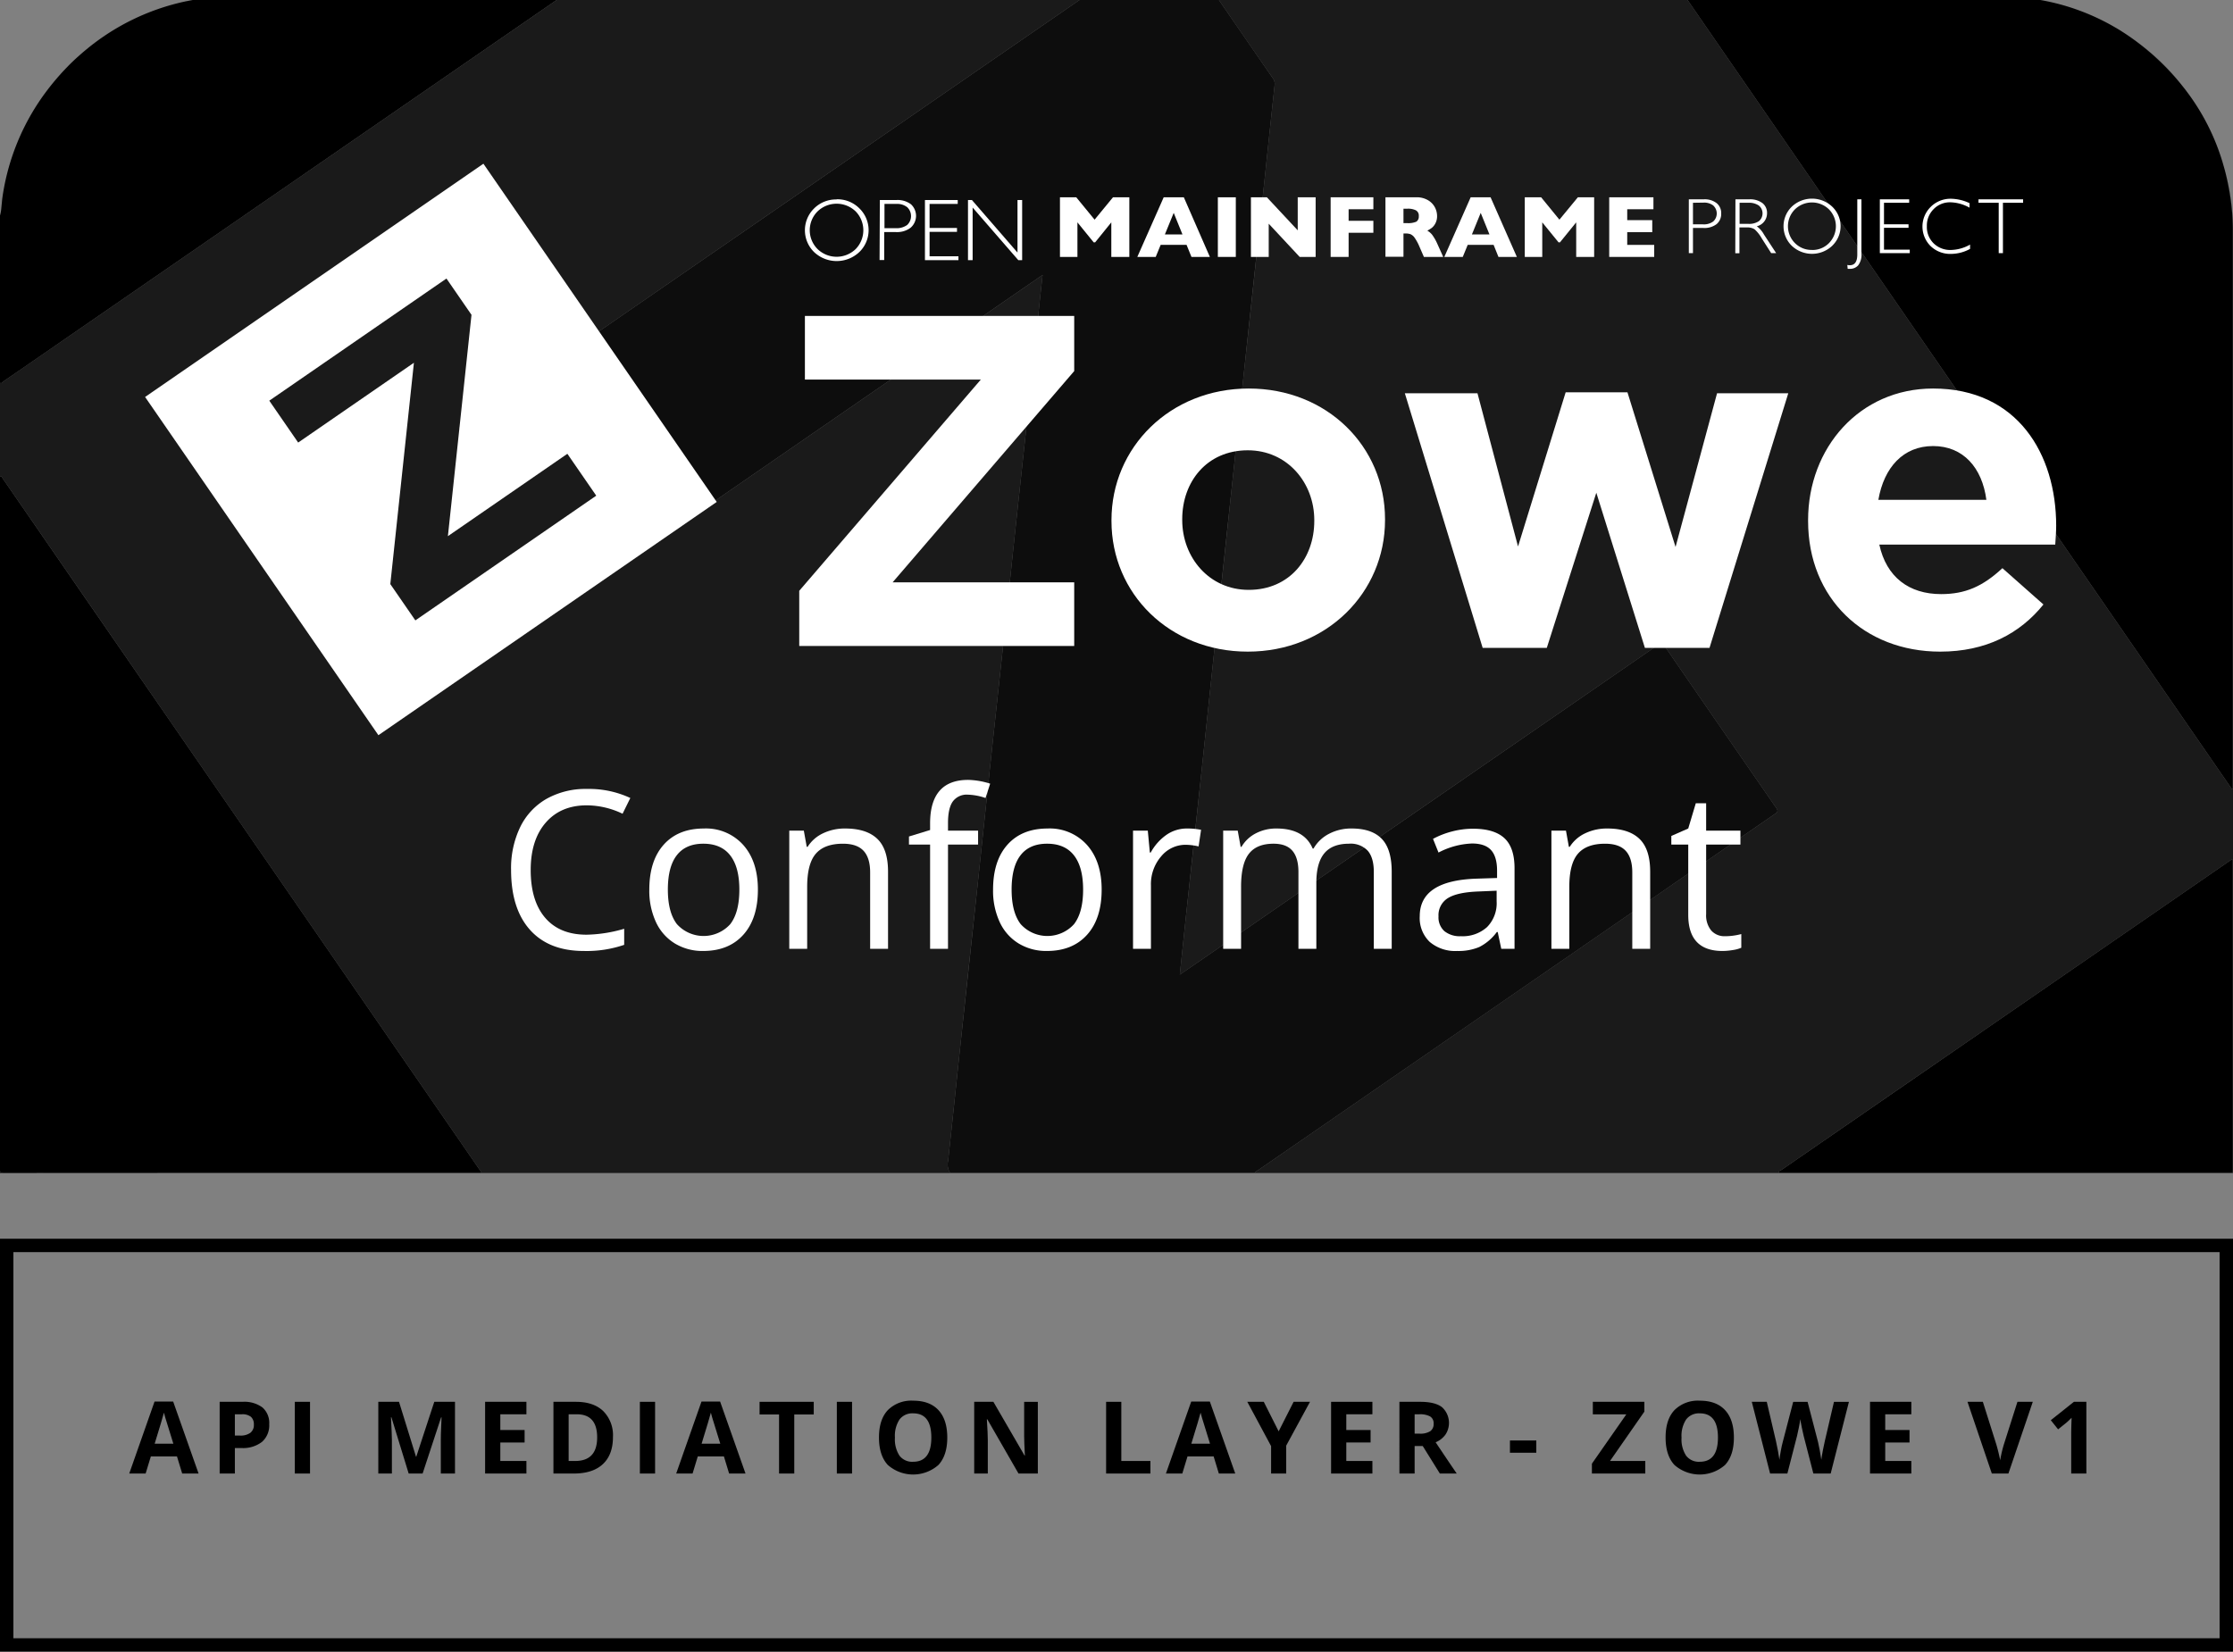 <svg id="Layer_1" data-name="Layer 1" xmlns="http://www.w3.org/2000/svg" viewBox="0 0 600 443.906"><rect x="0" y="0" width="600" height="443.906" fill="#808080" stroke="none"/><defs><style>.cls-1{opacity:0.8;}.cls-2{opacity:0.9;}.cls-3{fill:#fff;}.cls-4{fill:none;}</style></defs><title>Zowe_ConformanceBadge_ZoweV1</title><path d="M50.289.292A67.677,67.677,0,0,1,60.198-.982,63.383,63.383,0,0,0,50.289.292Z"/><path d="M.253,56.777c.13-.798.187-1.607.257-2.413C.411,55.164.323,55.968.253,56.777Z"/><path d="M0,314.666v.594H1.063C.368,315.26.091,315.135,0,314.666Z"/><path d="M586.517,23.239A63.698,63.698,0,0,0,574.275,11.324a68.22,68.22,0,0,1,7.239,6.302A66.246,66.246,0,0,1,586.517,23.239Z"/><g class="cls-1"><path d="M597.818,45.791a67.523,67.523,0,0,1,1.9,10.95c.161,1.755.221,3.508.221,5.266q.002,74.269.001,148.538v1.428l-.226.12Q526.288,105.622,452.713-1.062H326.039a1.784,1.784,0,0,1,1.346.874q7.271,10.634,14.623,21.212a2.544,2.544,0,0,1,.475,1.875c-1.338,12.39-2.63,24.784-3.951,37.176q-2.095,19.659-4.219,39.315c-1.16,10.882-2.289,21.767-3.449,32.649q-2.103,19.719-4.233,39.435c-1.24,11.637-2.447,23.277-3.688,34.913q-2.217,20.791-4.465,41.578c-.493,4.605-.965,9.212-1.465,13.993,2.467-1.696,4.829-3.315,7.186-4.94q60.717-41.879,121.425-83.772c.676-.466.999-.555,1.542.236q14.99,21.833,30.064,43.608c.513.741.54,1.076-.268,1.633q-69.424,47.827-138.812,95.707c-.354.244-.785.402-1.014.807H255.308a4.057,4.057,0,0,1-.554-3.259c1.187-10.879,2.309-21.765,3.47-32.647q2.219-20.791,4.465-41.578c1.162-10.882,2.292-21.767,3.451-32.649,1.079-10.127,2.186-20.252,3.264-30.379,1.078-10.128,2.126-20.259,3.206-30.386s2.193-20.251,3.273-30.379q1.741-16.323,3.451-32.649c.252-2.381.517-4.76.806-7.419-41.882,28.883-83.56,57.625-125.504,86.55.959-2.578,1.813-4.877,2.669-7.175q5.444-14.628,10.902-29.251c.303-.808.315-1.107-.711-1.284q-21.774-3.75-43.531-7.601c-.138-.024-.275-.054-.629-.123,2.528-1.745,4.883-3.373,7.24-4.999Q210.679,54.762,290.776-.492a3.146,3.146,0,0,1,1.432-.57H150.496a.957.957,0,0,1,.37.166c-3.482,2.403-6.916,4.775-10.352,7.144Q78.477,49.03,16.44,91.811,8.698,97.15.948,102.478c-.269.185-.473.671-.948.397v25.184c.54-.199.585.331.757.581q19.939,28.883,39.856,57.782,37.541,54.431,75.086,108.859,6.563,9.515,13.12,19.035c.198.287.502.524.505.921q-64.131,0-128.262.023H600V62.284A63.394,63.394,0,0,0,597.818,45.791ZM599.939,314.761c0,.159-.025.318-.038.477H477.998c-.136-.602.439-.637.728-.837Q506.825,294.999,534.944,275.626q32.105-22.139,64.207-44.284c.189-.13.383-.254.551-.366.357.168.233.443.233.654Q599.944,273.195,599.939,314.761Z"/></g><g class="cls-2"><path d="M130.576,110.008c-2.357,1.626-4.713,3.254-7.24,4.999.354.07.491.099.629.123q21.763,3.816,43.531,7.601c1.026.177,1.014.475.711,1.284q-5.474,14.617-10.902,29.251c-.855,2.299-1.71,4.598-2.669,7.175,41.944-28.925,83.622-57.667,125.504-86.55-.289,2.659-.554,5.039-.806,7.419Q277.608,97.635,275.884,113.96c-1.08,10.127-2.193,20.251-3.273,30.379s-2.127,20.259-3.206,30.386c-1.078,10.127-2.186,20.252-3.264,30.379-1.159,10.882-2.29,21.768-3.451,32.649q-2.22,20.791-4.465,41.578c-1.161,10.882-2.284,21.768-3.47,32.647a4.057,4.057,0,0,0,.554,3.259h81.829c.229-.405.66-.563,1.014-.807q69.396-47.869,138.812-95.707c.808-.557.781-.891.268-1.633Q462.163,195.311,447.166,173.482c-.543-.791-.867-.703-1.542-.236q-60.702,41.901-121.425,83.772c-2.357,1.626-4.719,3.245-7.186,4.94.5-4.782.971-9.389,1.465-13.993q2.227-20.79,4.465-41.578c1.241-11.636,2.448-23.277,3.688-34.913q2.102-19.719,4.233-39.435c1.16-10.882,2.289-21.767,3.449-32.649q2.096-19.659,4.219-39.315c1.321-12.392,2.613-24.786,3.951-37.176a2.544,2.544,0,0,0-.475-1.875Q334.671,10.435,327.385-.188a1.784,1.784,0,0,0-1.346-.874,2.915,2.915,0,0,0-.396-.033q-16.497.037-32.994.001a3.372,3.372,0,0,0-.44.031,3.146,3.146,0,0,0-1.432.57Q210.682,54.767,130.576,110.008Z"/></g><path d="M128.82,314.316q-6.554-9.521-13.12-19.035Q78.156,240.852,40.613,186.423q-19.927-28.892-39.856-57.782c-.173-.25-.217-.78-.757-.581l-.017.004q0,93.047-.022,186.094A2.678,2.678,0,0,0,0,314.666c.091.469.368.594,1.063.594q64.131-.039,128.262-.023C129.322,314.84,129.018,314.603,128.82,314.316Z"/><path d="M.948,102.478Q8.707,97.163,16.44,91.811,78.477,49.029,140.514,6.248c3.436-2.369,6.87-4.741,10.352-7.144a.957.957,0,0,0-.37-.166,3.049,3.049,0,0,0-.736-.01q-43.001-.011-86.001-.006-1.785 0-3.56.096A67.677,67.677,0,0,0,50.289.292c-.147.03-.294.05-.441.081a62.066,62.066,0,0,0-26.594,12.872q-.204.167-.406.336c-.586.488-1.16.988-1.727,1.496-.169.152-.341.299-.509.453q-.996.911-1.954,1.863c-.206.205-.403.418-.606.625-.433.443-.862.889-1.282,1.345-.261.283-.517.572-.773.86q-.56.629-1.103,1.273c-.227.269-.454.537-.676.81q-.758.931-1.484,1.888c-.057.076-.117.149-.174.225A62.132,62.132,0,0,0,.648,53.084c-.059.425-.101.852-.138,1.28-.071.807-.127,1.615-.257,2.413a10.147,10.147,0,0,1-.271,1.217v44.874L0,102.875C.475,103.148.679,102.662.948,102.478Z"/><path d="M599.702,230.976c-.168.112-.362.236-.551.366q-32.104,22.142-64.207,44.284-28.111,19.385-56.218,38.775c-.289.2-.864.235-.728.837H599.901c.013-.159.038-.318.038-.477q.003-41.565-.004-83.131C599.935,231.419,600.059,231.144,599.702,230.976Z"/><path d="M599.941,211.973v-1.428q0-74.269-.001-148.538c0-1.758-.061-3.511-.221-5.266a67.523,67.523,0,0,0-1.9-10.95c-.129-.479-.266-.954-.406-1.429-.091-.318-.177-.638-.272-.953A60.264,60.264,0,0,0,587.562,24.59c-.081-.108-.159-.218-.241-.326-.261-.347-.537-.683-.805-1.025a66.246,66.246,0,0,0-5.002-5.613,68.22,68.22,0,0,0-7.239-6.302A60.517,60.517,0,0,0,547.164-.178c-.408-.066-.812-.141-1.223-.2-.276-.041-.556-.069-.833-.106-1.886-.244-3.798-.421-5.746-.51-.246-.01-.495-.011-.742-.019-.721-.026-1.445-.045-2.175-.05-.139-.001-.275-.009-.414-.009q-40.974-.039-81.948-.007h-1.381l.011.016Q526.361,105.728,599.715,212.094Z"/><path d="M596.4,336.535V440.306H3.6V336.535h592.8m3.6-3.6H0V443.906H600V332.935Z"/><polygon class="cls-3" points="142.765 103.213 142.767 103.214 142.766 103.213 142.765 103.213"/><path class="cls-4" d="M380.572,59.574a1.618,1.618,0,0,0,.652-1.448V58.08a1.622,1.622,0,0,0-.74-1.536,4.731,4.731,0,0,0-2.364-.449h-1.013v3.871h1.031A5.417,5.417,0,0,0,380.572,59.574Z"/><path class="cls-4" d="M472.625,59.426A2.726,2.726,0,0,0,472.944,55.587l-.333-.333a4.634,4.634,0,0,0-2.826-.754h-2.364v5.666h2.391A4.66,4.66,0,0,0,472.625,59.426Z"/><path class="cls-4" d="M460.332,59.528a2.897,2.897,0,0,0,.209-4.092l-.001-.001a.261.261,0,0,1-.032-.037l-.143-.157a4.013,4.013,0,0,0-2.641-.782l-2.826.042v5.796h2.683A4.201,4.201,0,0,0,460.332,59.528Z"/><path class="cls-4" d="M335.274,121.024c-11.026,0-17.616,8.491-17.616,18.503v.253c0,10.012,7.224,18.756,17.869,18.756,11.025,0,17.615-8.491,17.615-18.503v-.254C353.143,129.768,345.919,121.024,335.274,121.024Z"/><polygon class="cls-4" points="397.862 57.212 395.499 63.008 400.212 63.008 397.862 57.212"/><path class="cls-4" d="M243.744,60.471a3.273,3.273,0,0,0,.176-4.621.674.674,0,0,0-.162-.162,4.321,4.321,0,0,0-2.896-.883h-3.205v6.522H240.673A4.838,4.838,0,0,0,243.744,60.471Z"/><path class="cls-4" d="M519.413,119.883c-7.984,0-13.18,5.703-14.701,14.447H533.733C532.592,125.712,527.523,119.883,519.413,119.883Z"/><polygon class="cls-4" points="315.375 57.212 313.002 63.008 317.724 63.008 315.375 57.212"/><path class="cls-4" d="M219.686,66.95a7.369,7.369,0,0,0,10.218,0,7.246,7.246,0,0,0,0-10.144,7.372,7.372,0,0,0-10.218,0,7.155,7.155,0,0,0-.025,10.119l.006.006Z"/><path class="cls-4" d="M491.437,65.343a6.466,6.466,0,0,0,0-9.075,6.56,6.56,0,0,0-9.145,0,6.407,6.407,0,0,0-.001,9.061l.001 0A6.256,6.256,0,0,0,486.871,67.17v.014A6.206,6.206,0,0,0,491.437,65.343Z"/><path class="cls-3" d="M454.897,61.267h2.752a5.382,5.382,0,0,0,3.608-1.041,3.521,3.521,0,0,0,1.221-2.826,3.407,3.407,0,0,0-1.221-2.798,5.186,5.186,0,0,0-3.488-1.031h-3.987V68.039h1.115Zm0-6.767,2.826-.042a4.013,4.013,0,0,1,2.641.782l.143.157a.261.261,0,0,0,.032.037,2.897,2.897,0,0,1-.207,4.092l-.001.001a4.201,4.201,0,0,1-2.752.768h-2.683Z"/><path class="cls-3" d="M467.38,61.124h1.998a3.648,3.648,0,0,1,2.058.495,9.421,9.421,0,0,1,1.957,2.479l2.521,3.941h1.337l-3.275-5a6.695,6.695,0,0,0-1.929-2.22,3.594,3.594,0,0,0,2.752-3.506,3.34,3.34,0,0,0-1.23-2.724,5.487,5.487,0,0,0-3.566-1.018h-3.696l-.042,14.496h1.115Zm.042-6.624h2.364a4.634,4.634,0,0,1,2.826.754l.333.333a2.726,2.726,0,0,1-.319,3.839,4.66,4.66,0,0,1-2.812.74h-2.391Z"/><path class="cls-3" d="M492.306,66.064l.176-.185c.028-.032.055-.06.083-.088a7.25,7.25,0,0,0-.258-10.249l-.001-.001a7.912,7.912,0,0,0-10.856,0l-.143.148-.009.005a7.339,7.339,0,0,0,.153,10.37A7.906,7.906,0,0,0,492.306,66.064ZM482.292,65.329a6.407,6.407,0,0,1-.001-9.061l.001-0a6.56,6.56,0,0,1,9.145,0,6.466,6.466,0,0,1,0,9.075,6.206,6.206,0,0,1-4.565,1.841V67.17A6.256,6.256,0,0,1,482.292,65.329Z"/><path class="cls-3" d="M497.133,72.258a2.899,2.899,0,0,0,2.132-.916,4.69,4.69,0,0,0,.897-3.275V53.572H499.048V68.387c0,1.943-.666,2.9-2.031,2.9a3.476,3.476,0,0,1-.652-.074l.102,1.045Q496.8,72.272,497.133,72.258Z"/><polygon class="cls-3" points="513.148 67.097 506.224 67.097 506.224 61.227 512.815 61.227 512.815 60.283 506.224 60.283 506.224 54.501 512.991 54.501 512.991 53.572 505.105 53.572 505.105 68.036 513.148 68.036 513.148 67.097"/><path class="cls-3" d="M529.21,54.602v.003c.02.009.04.016.06.025Z"/><path class="cls-3" d="M524.237,68.242a10.747,10.747,0,0,0,5.116-1.351V65.735a10.927,10.927,0,0,1-5.143,1.448,6.381,6.381,0,0,1-4.653-1.785,6.133,6.133,0,0,1-1.813-4.607,6.209,6.209,0,0,1,1.813-4.579,6.076,6.076,0,0,1,4.491-1.841,11.068,11.068,0,0,1,5.162,1.448V54.604A12.151,12.151,0,0,0,524.182,53.413a7.546,7.546,0,0,0-5.352,2.132.531.531,0,0,1-.102.102l-.004.005h-0a7.406,7.406,0,0,0,.005,10.472A7.582,7.582,0,0,0,524.237,68.242Z"/><polygon class="cls-3" points="537.049 68.036 538.183 68.036 538.183 54.501 543.604 54.501 543.604 53.572 531.614 53.572 531.614 54.501 537.049 54.501 537.049 68.036"/><polygon class="cls-3" points="303.449 69.052 303.449 53.024 299.054 53.024 294.114 59.038 289.188 53.024 284.808 53.024 284.808 69.052 289.502 69.052 289.502 59.763 293.869 65.139 294.258 65.139 298.605 59.763 298.605 69.052 303.449 69.052"/><path class="cls-3" d="M311.868,65.806h6.957l1.318,3.247h4.945L318.09,53.022h-5.407l-7.091,16.032h4.945Zm3.506-8.594L317.724,63.008h-4.723Z"/><rect class="cls-3" x="327.234" y="53.025" width="4.824" height="16.027"/><polygon class="cls-3" points="340.901 60.124 349.218 69.052 353.51 69.052 353.51 53.024 348.695 53.024 348.695 61.905 340.407 53.024 336.119 53.024 336.119 69.052 340.901 69.052 340.901 60.124"/><polygon class="cls-3" points="362.368 62.559 369.019 62.559 369.019 59.344 362.368 59.344 362.368 56.24 369.019 56.24 369.019 53.021 357.539 53.021 357.539 69.052 362.368 69.052 362.368 62.559"/><path class="cls-3" d="M379.009,62.951a2.689,2.689,0,0,1,1.082.925,12.418,12.418,0,0,1,1.249,2.28l1.258,2.896h5.19l-1.577-3.506a12.791,12.791,0,0,0-1.42-2.479,4.449,4.449,0,0,0-1.277-1.073A10.994,10.994,0,0,0,384.689,61.267a3.76,3.76,0,0,0,.985-1.216,4.077,4.077,0,0,0,.463-2.058,5.065,5.065,0,0,0-.55-2.202,4.867,4.867,0,0,0-1.841-1.957,5.925,5.925,0,0,0-3.261-.809h-8.219V69.01H377.108V62.747h.537A3.927,3.927,0,0,1,379.009,62.951Zm-1.901-6.855h1.013a4.731,4.731,0,0,1,2.364.449,1.621,1.621,0,0,1,.74,1.536v.046a1.618,1.618,0,0,1-.652,1.448,5.417,5.417,0,0,1-2.433.393h-1.031Z"/><path class="cls-3" d="M394.37,65.806h6.957l1.304,3.247h4.945L400.513,53.022h-5.347l-7.086,16.032H393.038Zm3.492-8.594,2.35,5.796H395.499Z"/><polygon class="cls-3" points="414.398 59.763 418.779 65.139 419.153 65.139 423.52 59.763 423.52 69.052 428.344 69.052 428.344 53.024 423.968 53.024 419.01 59.038 414.098 53.024 409.703 53.024 409.703 69.052 414.398 69.052 414.398 59.763"/><polygon class="cls-3" points="444.477 65.819 437.229 65.819 437.229 62.4 443.954 62.4 443.954 59.167 437.229 59.167 437.229 56.239 444.273 56.239 444.273 53.024 432.39 53.024 432.39 69.052 444.477 69.052 444.477 65.819"/><path class="cls-3" d="M230.875,67.76l.204-.199a.142.142,0,0,1,.037-.037,8.176,8.176,0,0,0-.241-11.559,8.307,8.307,0,0,0-6.073-2.405v.042a8.344,8.344,0,0,0-6.046,2.405l-.157.162a8.201,8.201,0,0,0,.157,11.591A8.838,8.838,0,0,0,230.875,67.76Zm-11.189-10.953a7.372,7.372,0,0,1,10.218,0,7.246,7.246,0,0,1,0,10.144,7.369,7.369,0,0,1-10.218,0l-.018-.019a7.155,7.155,0,0,1,.012-10.119l.006-.006Z"/><path class="cls-3" d="M237.583,62.372h3.09a6.064,6.064,0,0,0,4.015-1.175,4.227,4.227,0,0,0,.088-6.291,5.995,5.995,0,0,0-3.913-1.147h-4.454L236.339,69.893h1.244Zm.074-7.567h3.205a4.321,4.321,0,0,1,2.896.883.674.674,0,0,1,.162.162,3.273,3.273,0,0,1-.176,4.621,4.838,4.838,0,0,1-3.071.856h-3.016Z"/><polygon class="cls-3" points="257.53 68.878 249.773 68.878 249.773 62.314 257.142 62.314 257.142 61.269 249.773 61.269 249.773 54.807 257.34 54.807 257.34 53.762 248.529 53.762 248.529 69.923 257.53 69.923 257.53 68.878"/><polygon class="cls-3" points="261.344 55.787 273.616 69.923 274.648 69.923 274.648 53.762 273.398 53.762 273.398 67.878 261.155 53.762 260.096 53.762 260.096 69.923 261.344 69.923 261.344 55.787"/><polygon class="cls-3" points="216.275 102.014 263.545 102.014 214.753 158.789 214.753 173.616 288.637 173.616 288.637 156.508 239.846 156.508 288.637 99.733 288.637 84.906 216.275 84.906 216.275 102.014"/><path class="cls-3" d="M335.528,104.422c-21.164,0-36.879,15.841-36.879,35.357v.254c0,19.517,15.587,35.104,36.625,35.104,21.164,0,36.878-15.841,36.878-35.358v-.253C372.152,120.009,356.564,104.422,335.528,104.422Zm17.615,35.611c0,10.012-6.59,18.503-17.615,18.503-10.646,0-17.869-8.745-17.869-18.756v-.253c0-10.012,6.59-18.503,17.616-18.503,10.645,0,17.869,8.744,17.869,18.756Z"/><polygon class="cls-3" points="450.217 147.003 437.291 105.436 420.689 105.436 407.89 146.876 396.991 105.689 377.474 105.689 398.385 174.123 415.621 174.123 428.926 132.429 441.979 174.123 459.342 174.123 480.506 105.689 461.369 105.689 450.217 147.003"/><path class="cls-3" d="M552.489,141.3c0-19.263-10.392-36.878-33.077-36.878-19.77,0-33.583,15.968-33.583,35.357v.254c0,20.784,15.081,35.104,35.484,35.104,12.293,0,21.417-4.816,27.754-12.673l-11.026-9.758c-5.323,4.943-10.012,6.97-16.474,6.97-8.618,0-14.701-4.562-16.602-13.307h47.27C552.362,144.595,552.489,142.821,552.489,141.3ZM504.712,134.33c1.521-8.745,6.716-14.447,14.701-14.447,8.111,0,13.18,5.829,14.32,14.447Z"/><path class="cls-3" d="M129.89,44l-90.905,62.692,62.692,90.905,90.905-62.692ZM104.876,156.985l6.34-59.488L80.118,118.944l-7.762-11.255,47.606-32.831,6.727,9.754-6.339,59.488,32.099-22.137,7.762,11.255-48.607,33.521Z"/><path class="cls-3" d="M157.663,216.445q-6.983,0-11.024,4.65-4.042,4.65-4.042,12.733,0,8.316,3.897,12.85,3.896,4.535,11.111,4.535a37.933,37.933,0,0,0,10.111-1.594V253.937a31.151,31.151,0,0,1-10.865,1.651q-9.359,0-14.443-5.679-5.084-5.678-5.084-16.138a25.465,25.465,0,0,1,2.448-11.474,17.574,17.574,0,0,1,7.069-7.591,21.396,21.396,0,0,1,10.879-2.666,26.251,26.251,0,0,1,11.647,2.434l-2.086,4.23A22.453,22.453,0,0,0,157.663,216.445Z"/><path class="cls-3" d="M203.644,239.103q0,7.765-3.911,12.125-3.911,4.362-10.807,4.361a14.313,14.313,0,0,1-7.562-2,13.196,13.196,0,0,1-5.1-5.736,19.997,19.997,0,0,1-1.796-8.75q0-7.764,3.883-12.097,3.882-4.331,10.777-4.332a13.434,13.434,0,0,1,10.59,4.433Q203.644,231.54,203.644,239.103Zm-24.192,0q0,6.084,2.434,9.271a9.659,9.659,0,0,0,14.327.014q2.448-3.172,2.448-9.286,0-6.056-2.448-9.199-2.448-3.144-7.229-3.144-4.723,0-7.128,3.1Q179.45,232.96,179.451,239.103Z"/><path class="cls-3" d="M233.805,255.009v-20.542q0-3.883-1.768-5.795-1.767-1.912-5.533-1.912-4.983,0-7.302,2.694-2.317,2.695-2.317,8.895v16.66h-4.81V223.254h3.911l.782,4.346H217a9.824,9.824,0,0,1,4.144-3.636,13.465,13.465,0,0,1,5.939-1.29q5.736,0,8.634,2.767t2.897,8.852v20.716Z"/><path class="cls-3" d="M262.808,226.992h-8.084v28.017H249.914V226.992h-5.679v-2.173l5.679-1.738V221.313q0-11.706,10.229-11.706a21.057,21.057,0,0,1,5.91,1.014l-1.246,3.854a15.919,15.919,0,0,0-4.751-.898,4.628,4.628,0,0,0-4.027,1.811q-1.305,1.811-1.305,5.809v2.057h8.084Z"/><path class="cls-3" d="M296.011,239.103q0,7.765-3.911,12.125-3.911,4.362-10.807,4.361a14.313,14.313,0,0,1-7.562-2,13.196,13.196,0,0,1-5.1-5.736,19.997,19.997,0,0,1-1.796-8.75q0-7.764,3.883-12.097,3.882-4.331,10.777-4.332a13.434,13.434,0,0,1,10.59,4.433Q296.011,231.54,296.011,239.103Zm-24.192,0q0,6.084,2.434,9.271a9.659,9.659,0,0,0,14.327.014q2.448-3.172,2.448-9.286,0-6.056-2.448-9.199-2.448-3.144-7.229-3.144-4.723,0-7.128,3.1Q271.817,232.96,271.818,239.103Z"/><path class="cls-3" d="M318.929,222.674a18.854,18.854,0,0,1,3.796.348l-.667,4.462a16.397,16.397,0,0,0-3.477-.435,8.465,8.465,0,0,0-6.592,3.129,11.41,11.41,0,0,0-2.737,7.794v17.036h-4.81V223.254h3.969l.551,5.882h.231a13.958,13.958,0,0,1,4.26-4.781A9.589,9.589,0,0,1,318.929,222.674Z"/><path class="cls-3" d="M369.14,255.009v-20.658q0-3.795-1.623-5.693a6.274,6.274,0,0,0-5.041-1.898q-4.491,0-6.635,2.579-2.145,2.579-2.145,7.938v17.732h-4.81v-20.658q0-3.795-1.622-5.693-1.623-1.898-5.07-1.898-4.521,0-6.62,2.709-2.102,2.709-2.101,8.88v16.66H328.664V223.254h3.911l.782,4.346h.231a9.454,9.454,0,0,1,3.839-3.622,11.727,11.727,0,0,1,5.549-1.304q7.446,0,9.735,5.389h.231a10.131,10.131,0,0,1,4.114-3.94,12.77,12.77,0,0,1,6.143-1.449q5.389,0,8.069,2.767,2.679,2.767,2.68,8.852v20.716Z"/><path class="cls-3" d="M403.386,255.009l-.956-4.52h-.231a13.363,13.363,0,0,1-4.737,4.042,14.438,14.438,0,0,1-5.896,1.058,10.605,10.605,0,0,1-7.403-2.434,8.874,8.874,0,0,1-2.68-6.924q0-9.619,15.385-10.083l5.389-.174v-1.97q0-3.738-1.607-5.519-1.608-1.782-5.143-1.782a20.954,20.954,0,0,0-8.982,2.434l-1.478-3.68a22.605,22.605,0,0,1,5.143-1.999,22.273,22.273,0,0,1,5.606-.725q5.679,0,8.417,2.521,2.738,2.521,2.738,8.084v21.672Zm-10.864-3.39a9.761,9.761,0,0,0,7.055-2.463,9.112,9.112,0,0,0,2.564-6.896v-2.869l-4.81.203q-5.738.204-8.272,1.782a5.372,5.372,0,0,0-2.535,4.911,4.955,4.955,0,0,0,1.579,3.97A6.553,6.553,0,0,0,392.521,251.619Z"/><path class="cls-3" d="M438.589,255.009v-20.542q0-3.883-1.768-5.795-1.767-1.912-5.533-1.912-4.983,0-7.302,2.694-2.317,2.695-2.317,8.895v16.66h-4.81V223.254h3.911l.782,4.346h.231a9.824,9.824,0,0,1,4.144-3.636,13.465,13.465,0,0,1,5.939-1.29q5.736,0,8.634,2.767t2.897,8.852v20.716Z"/><path class="cls-3" d="M463.534,251.619a15.656,15.656,0,0,0,2.463-.188,15.942,15.942,0,0,0,1.884-.391v3.68a8.802,8.802,0,0,1-2.304.623,17.312,17.312,0,0,1-2.738.247q-9.212,0-9.213-9.706V226.992h-4.549v-2.318l4.549-2,2.028-6.78h2.781v7.359h9.213v3.738h-9.213v18.688a6.428,6.428,0,0,0,1.361,4.404A4.738,4.738,0,0,0,463.534,251.619Z"/><path d="M48.953,396.034l-1.396-4.588H40.529l-1.397,4.588H34.728l6.803-19.354h4.996l6.83,19.354ZM46.58,388.019q-1.937-6.236-2.182-7.053-.243-.817-.35-1.293-.434,1.689-2.491,8.346Z"/><path d="M72.338,382.771a5.89,5.89,0,0,1-1.944,4.759,8.314,8.314,0,0,1-5.531,1.648H63.109v6.855H59.022V376.76h6.156a8.186,8.186,0,0,1,5.333,1.51A5.502,5.502,0,0,1,72.338,382.771Zm-9.229,3.059h1.345a4.475,4.475,0,0,0,2.821-.745,2.605,2.605,0,0,0,.937-2.168,2.673,2.673,0,0,0-.785-2.123,3.675,3.675,0,0,0-2.459-.686h-1.858Z"/><path d="M79.217,396.034V376.76h4.087v19.274Z"/><path d="M109.81,396.034l-4.641-15.121h-.118q.25,4.614.251,6.156v8.965h-3.652V376.76h5.563l4.562,14.739h.079l4.839-14.739h5.562v19.274h-3.81v-9.123q0-.646.02-1.49.021-.842.179-4.482h-.119l-4.971,15.096Z"/><path d="M141.447,396.034H130.347V376.76h11.101v3.349h-7.014v4.232h6.526v3.348h-6.526v4.971h7.014Z"/><path d="M164.7,386.212q0,4.761-2.71,7.291-2.708,2.531-7.824,2.531h-5.458V376.76h6.051q4.72,0,7.33,2.491A9.169,9.169,0,0,1,164.7,386.212Zm-4.246.105q0-6.208-5.484-6.209h-2.175v12.551h1.753Q160.454,392.659,160.454,386.317Z"/><path d="M171.935,396.034V376.76h4.087v19.274Z"/><path d="M195.912,396.034l-1.396-4.588h-7.027l-1.397,4.588h-4.403l6.803-19.354h4.996l6.83,19.354Zm-2.373-8.016q-1.937-6.236-2.182-7.053-.243-.817-.35-1.293-.434,1.689-2.491,8.346Z"/><path d="M213.417,396.034H209.33v-15.873h-5.233v-3.401h14.555v3.401H213.417Z"/><path d="M224.857,396.034V376.76h4.087v19.274Z"/><path d="M254.529,386.37q0,4.787-2.373,7.357a10.287,10.287,0,0,1-13.605,0q-2.373-2.572-2.373-7.383,0-4.812,2.38-7.351a8.902,8.902,0,0,1,6.823-2.538q4.441,0,6.796,2.559Q254.529,381.572,254.529,386.37Zm-14.066,0a8.044,8.044,0,0,0,1.227,4.865,4.287,4.287,0,0,0,3.664,1.635q4.891,0,4.892-6.5,0-6.511-4.864-6.512a4.32,4.32,0,0,0-3.679,1.641A8.02,8.02,0,0,0,240.463,386.37Z"/><path d="M278.864,396.034h-5.195l-8.385-14.581H265.166q.25,3.863.251,5.511v9.07h-3.652V376.76h5.154l8.372,14.437h.093q-.199-3.759-.198-5.313v-9.123h3.679Z"/><path d="M297.209,396.034V376.76h4.087v15.899h7.817v3.375Z"/><path d="M327.501,396.034l-1.396-4.588h-7.027l-1.397,4.588h-4.403l6.803-19.354h4.996l6.83,19.354Zm-2.373-8.016q-1.937-6.236-2.182-7.053-.243-.817-.35-1.293-.434,1.689-2.491,8.346Z"/><path d="M343.569,384.696l4.021-7.937h4.403l-6.394,11.772v7.502H341.54V388.665l-6.395-11.905h4.43Z"/><path d="M368.76,396.034H357.659V376.76h11.101v3.349h-7.014v4.232h6.526v3.348h-6.526v4.971h7.014Z"/><path d="M380.108,388.638v7.396h-4.087V376.76h5.616q3.929,0,5.813,1.431a5.701,5.701,0,0,1,.949,7.369,6.181,6.181,0,0,1-2.649,2.076q4.351,6.501,5.669,8.398h-4.535l-4.602-7.396Zm0-3.322h1.318a5.042,5.042,0,0,0,2.86-.646,2.306,2.306,0,0,0,.924-2.03,2.109,2.109,0,0,0-.943-1.951,5.718,5.718,0,0,0-2.92-.58h-1.239Z"/><path d="M405.718,390.444v-3.296h7.079v3.296Z"/><path d="M442.085,396.034H427.741v-2.65l9.241-13.249h-8.991v-3.375H441.834v2.637l-9.229,13.263h9.479Z"/><path d="M465.891,386.37q0,4.787-2.373,7.357a10.287,10.287,0,0,1-13.605,0q-2.373-2.572-2.373-7.383,0-4.812,2.38-7.351a8.902,8.902,0,0,1,6.823-2.538q4.441,0,6.796,2.559Q465.891,381.572,465.891,386.37Zm-14.066,0a8.044,8.044,0,0,0,1.227,4.865,4.287,4.287,0,0,0,3.664,1.635q4.891,0,4.892-6.5,0-6.511-4.864-6.512a4.32,4.32,0,0,0-3.679,1.641A8.02,8.02,0,0,0,451.824,386.37Z"/><path d="M491.899,396.034h-4.654l-2.609-10.125q-.146-.541-.495-2.234-.349-1.695-.401-2.274-.079.712-.396,2.287-.316,1.576-.487,2.248l-2.597,10.099h-4.641l-4.918-19.274h4.021l2.465,10.521q.646,2.914.936,5.049.079-.75.363-2.326.283-1.576.533-2.445l2.809-10.798h3.863l2.808,10.798q.185.725.462,2.215.275,1.49.422,2.557.13-1.028.422-2.563.289-1.537.527-2.485l2.451-10.521h4.021Z"/><path d="M513.569,396.034H502.469V376.76H513.569v3.349h-7.014v4.232H513.082v3.348h-6.526v4.971h7.014Z"/><path d="M542.08,376.76h4.126l-6.552,19.274h-4.456l-6.539-19.274h4.127l3.625,11.47q.303,1.015.626,2.366.324,1.352.402,1.879a33.618,33.618,0,0,1,.989-4.245Z"/><path d="M560.6,396.034h-4.073V384.881l.039-1.833.066-2.004q-1.017,1.017-1.411,1.332l-2.215,1.779L551.042,381.704l6.209-4.944h3.349Z"/></svg>